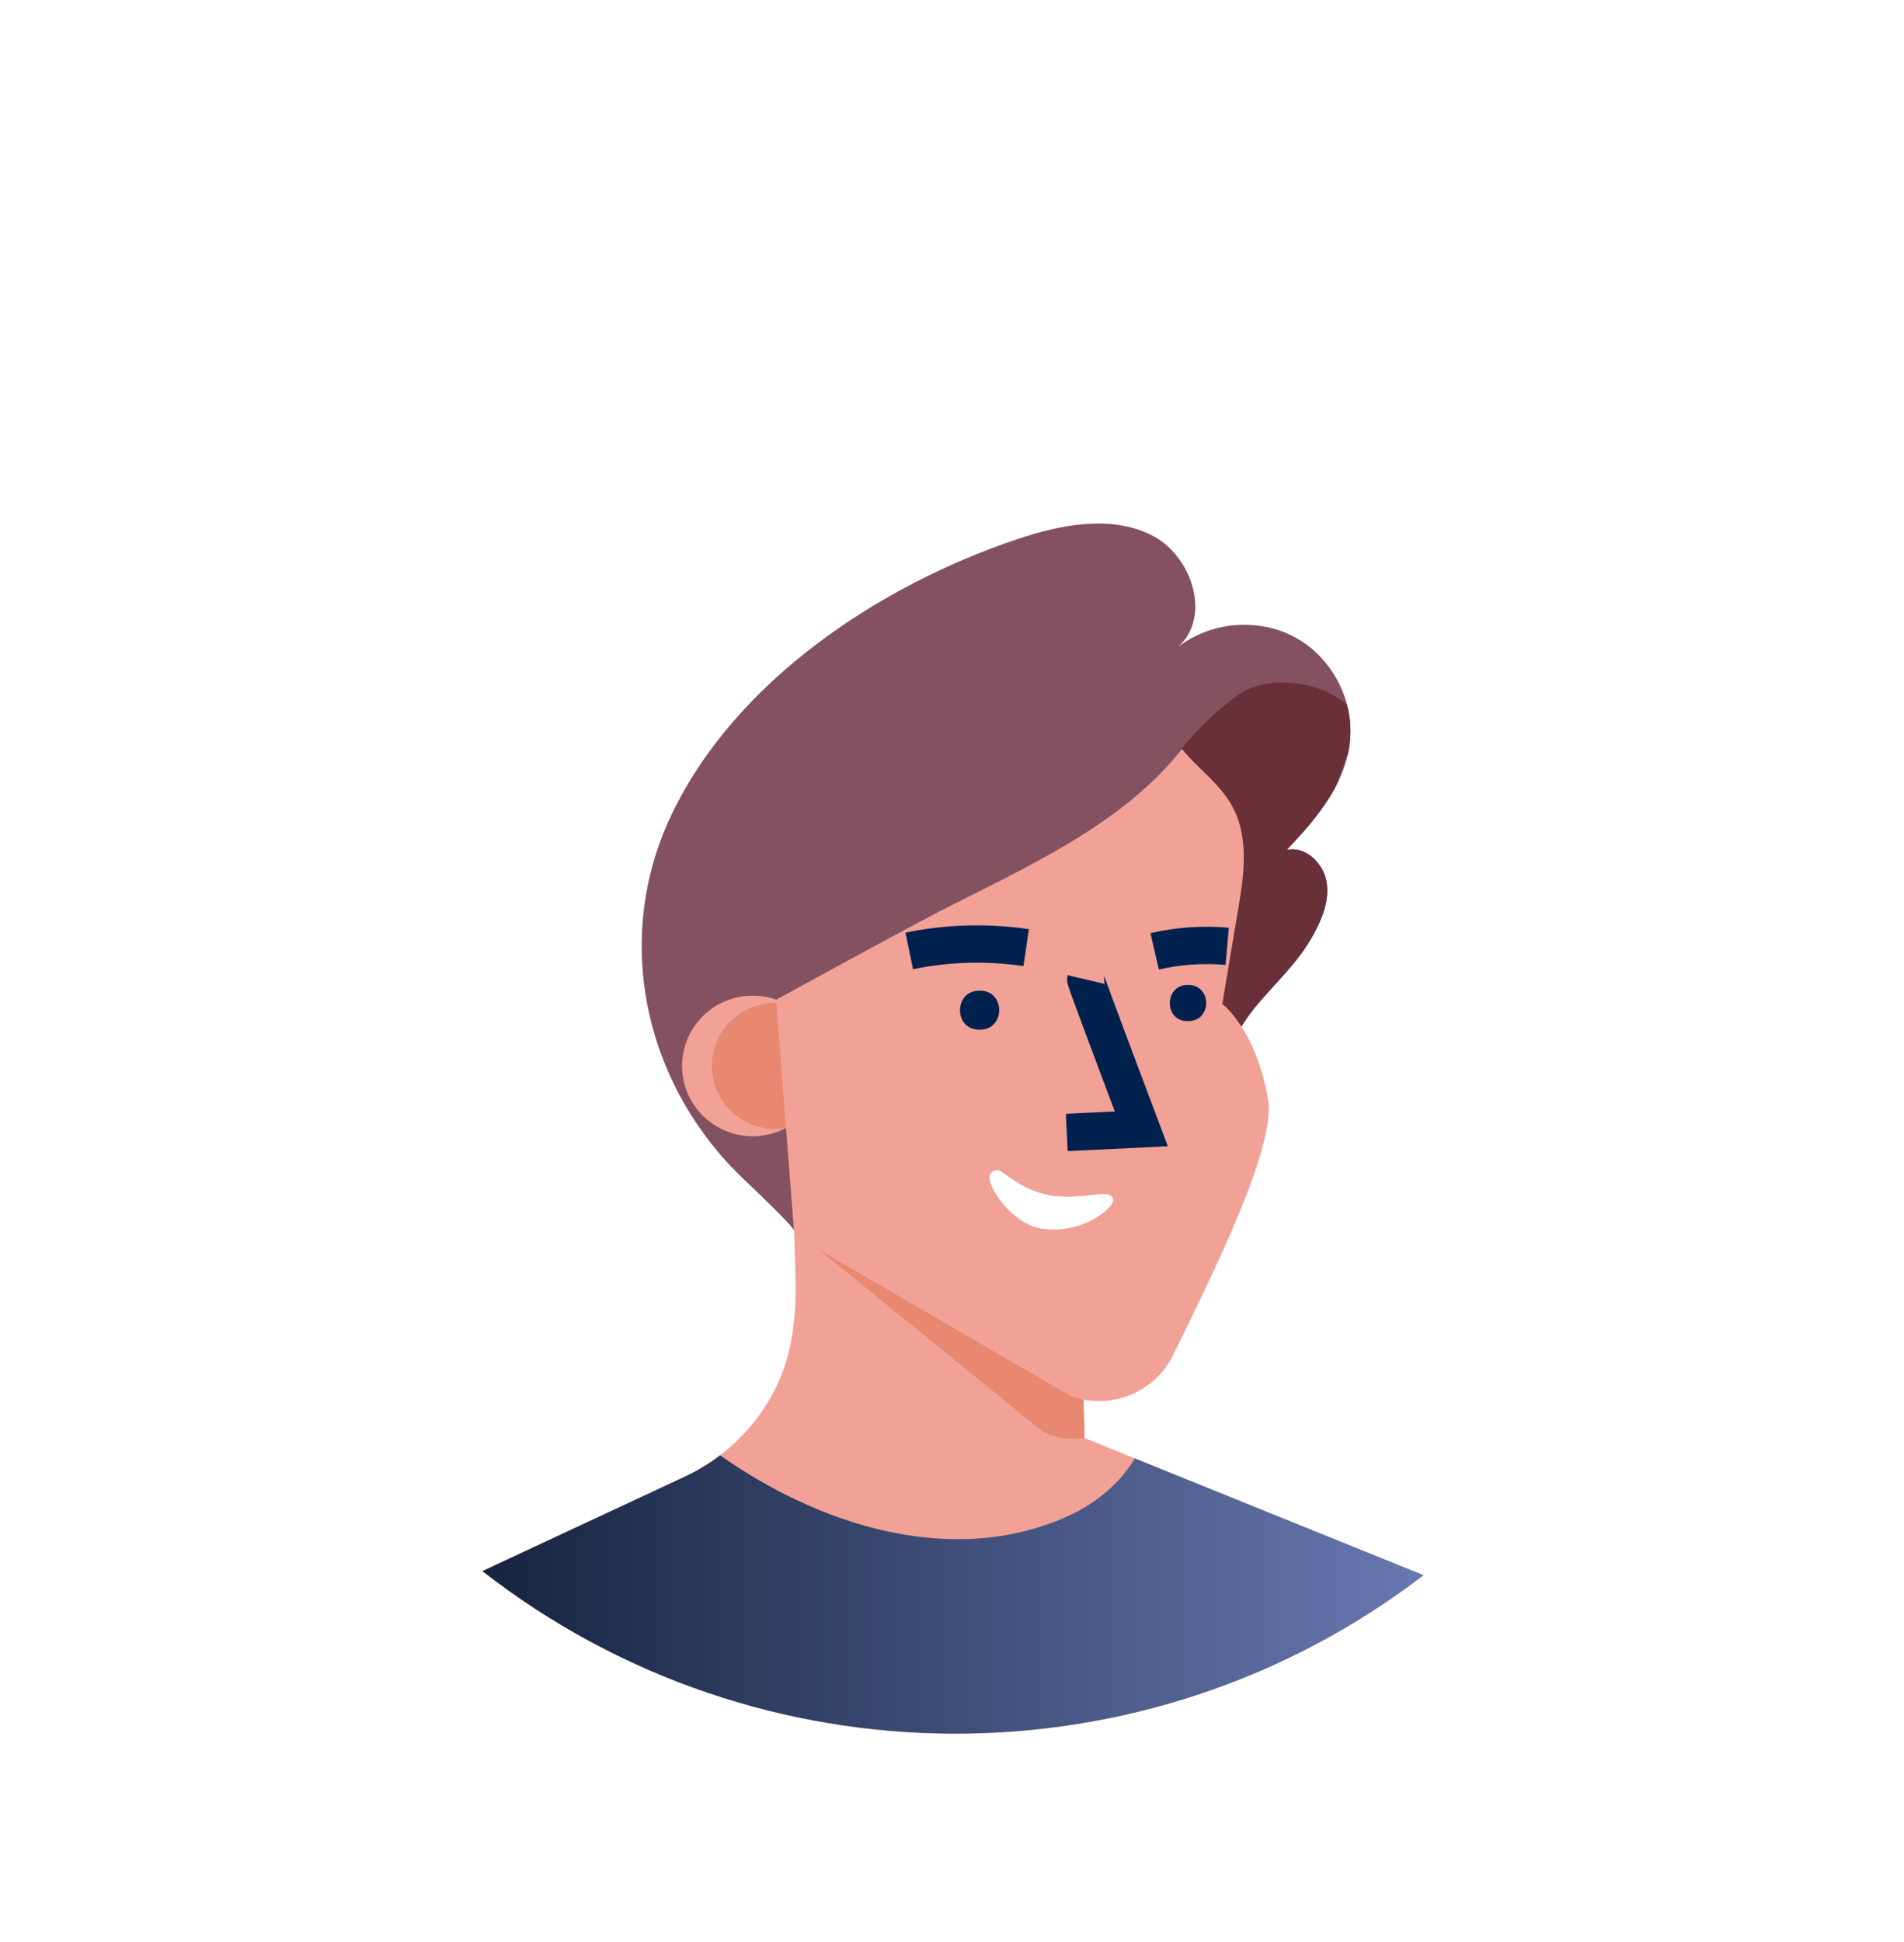<svg width="51" height="52" viewBox="0 0 51 52" fill="none" xmlns="http://www.w3.org/2000/svg">
<g filter="url(#filter0_d_872_2892)">
<ellipse cx="25.5" cy="25.674" rx="20.5" ry="20.674" fill="white"/>
</g>
<path d="M38.131 42.178C30.69 47.876 20.311 47.83 12.921 42.067L18.338 39.542C18.596 39.422 18.843 39.28 19.078 39.119C19.149 39.071 19.221 39.02 19.288 38.967C19.878 38.518 20.363 37.948 20.711 37.296C20.974 36.795 21.149 36.253 21.227 35.693C21.282 35.33 21.309 34.963 21.31 34.596C21.31 34.213 21.3 33.83 21.287 33.447C21.279 33.197 21.272 32.946 21.269 32.695C21.264 32.345 21.261 31.994 21.258 31.643L21.48 31.753L22.059 32.051L22.327 32.096L25.431 32.621L28.895 33.208L28.999 36.75L29.034 37.908L29.05 38.471V38.505L29.162 38.551L30.394 39.05L38.131 42.178Z" fill="#F2A196"/>
<path d="M29.049 38.504C28.667 38.569 28.273 38.509 27.928 38.331L21.286 32.932C21.279 32.682 21.272 32.944 21.268 32.693C21.264 32.343 21.26 31.992 21.257 31.641L21.48 31.751L22.059 32.049L22.327 32.094L25.43 32.619L28.895 33.206L28.999 36.748L29.034 37.906L29.05 38.469V38.504H29.049Z" fill="#E88870"/>
<path d="M38.131 42.178C30.69 47.876 20.311 47.831 12.921 42.068L18.338 39.542C18.596 39.422 18.843 39.28 19.078 39.12C19.149 39.071 19.221 39.02 19.288 38.967C21.91 40.822 25.487 41.992 28.582 40.607C29.319 40.275 29.996 39.739 30.396 39.051L38.131 42.178Z" fill="url(#paint0_linear_872_2892)"/>
<path d="M36.139 20.007C36.129 20.072 36.117 20.136 36.102 20.201C36.025 20.53 35.901 20.846 35.734 21.14L35.725 21.156C35.661 21.267 35.593 21.377 35.52 21.488C35.325 21.772 35.112 22.044 34.883 22.302L34.746 22.453C34.654 22.556 34.56 22.657 34.467 22.756C34.962 22.646 35.442 23.105 35.53 23.601C35.618 24.097 35.419 24.598 35.173 25.04C34.742 25.824 34.121 26.345 33.574 27.026C33.165 27.533 32.938 28.133 32.491 28.618L32.458 28.655C31.279 29.886 29.418 30.173 27.868 30.699C27.312 30.89 21.276 32.594 21.276 32.966C21.276 32.886 20.685 32.302 19.941 31.593C17.269 29.07 16.391 25.172 17.98 21.829C19.689 18.231 23.57 15.664 27.265 14.431C28.421 14.046 29.732 13.787 30.827 14.32C31.922 14.854 32.468 16.509 31.559 17.317C32.131 16.887 32.841 16.682 33.555 16.74C34.215 16.781 34.837 17.059 35.305 17.523C35.676 17.893 35.943 18.355 36.079 18.86C36.179 19.234 36.2 19.625 36.139 20.007V20.007Z" fill="#845161"/>
<path d="M36.139 20.007C36.129 20.072 36.117 20.137 36.102 20.201C36.092 20.22 36.082 20.24 36.072 20.262C35.946 20.547 35.888 20.855 35.738 21.141L35.729 21.156C35.666 21.267 35.598 21.378 35.524 21.488C35.331 21.774 35.119 22.046 34.888 22.302L34.746 22.454C34.654 22.556 34.56 22.657 34.467 22.757C34.962 22.646 35.442 23.106 35.53 23.602C35.618 24.098 35.419 24.598 35.173 25.041C34.742 25.824 34.121 26.346 33.574 27.027C33.164 27.534 32.937 28.134 32.491 28.618C31.973 28.006 31.643 27.257 31.541 26.463C31.358 24.995 31.469 23.396 31.419 21.91C31.388 20.976 31.085 20.803 31.648 20.047C32.101 19.491 32.625 18.997 33.207 18.576C33.661 18.278 34.245 18.232 34.787 18.308C35.26 18.372 35.706 18.564 36.076 18.861C36.178 19.235 36.199 19.625 36.139 20.007Z" fill="#69303A"/>
<ellipse cx="20.162" cy="28.542" rx="1.892" ry="1.882" fill="#F2A196"/>
<ellipse cx="20.762" cy="28.542" rx="1.694" ry="1.685" fill="#E88870"/>
<path d="M20.788 26.77L21.277 33.08L28.673 37.377C29.733 37.77 30.92 37.3 31.418 36.29C32.482 34.122 34.19 30.7 33.965 29.427C33.631 27.545 32.74 26.88 32.74 26.88C32.864 26.142 32.987 25.407 33.11 24.673C33.25 23.842 33.429 22.974 33.221 22.138C32.984 21.179 32.256 20.771 31.657 20.055C30.081 22.074 27.49 23.215 25.227 24.372C24.06 24.974 20.788 26.77 20.788 26.77Z" fill="#F2A196"/>
<path d="M26.255 26.527C26.934 26.527 26.934 27.566 26.255 27.571H26.224C25.545 27.571 25.545 26.533 26.224 26.527H26.255Z" fill="#00214E"/>
<path d="M31.834 26.373C32.465 26.379 32.465 27.336 31.834 27.342H31.806C31.177 27.342 31.177 26.379 31.806 26.373H31.834Z" fill="#00214E"/>
<path d="M29.084 26.227C29.075 26.265 30.571 30.226 30.571 30.226L28.574 30.323" stroke="#00214E"/>
<path d="M24.355 25.462C25.386 25.25 26.446 25.22 27.487 25.374" stroke="#00214E"/>
<path d="M30.928 25.473C31.564 25.326 32.22 25.281 32.871 25.339" stroke="#00214E"/>
<path d="M26.528 31.43C26.559 31.382 26.608 31.348 26.665 31.337C26.722 31.327 26.78 31.341 26.826 31.375C27.058 31.537 27.481 31.88 28.082 31.998C28.901 32.161 29.611 31.834 29.782 32.045C29.877 32.163 29.761 32.307 29.537 32.487C29.063 32.84 28.467 32.987 27.883 32.896C27.095 32.749 26.502 31.841 26.502 31.519C26.503 31.488 26.512 31.457 26.528 31.43V31.43Z" fill="white"/>
<defs>
<filter id="filter0_d_872_2892" x="0" y="0" width="51" height="51.35" filterUnits="userSpaceOnUse" color-interpolation-filters="sRGB">
<feFlood flood-opacity="0" result="BackgroundImageFix"/>
<feColorMatrix in="SourceAlpha" type="matrix" values="0 0 0 0 0 0 0 0 0 0 0 0 0 0 0 0 0 0 127 0" result="hardAlpha"/>
<feMorphology radius="1" operator="dilate" in="SourceAlpha" result="effect1_dropShadow_872_2892"/>
<feOffset/>
<feGaussianBlur stdDeviation="2"/>
<feComposite in2="hardAlpha" operator="out"/>
<feColorMatrix type="matrix" values="0 0 0 0 0 0 0 0 0 0 0 0 0 0 0 0 0 0 0.1 0"/>
<feBlend mode="normal" in2="BackgroundImageFix" result="effect1_dropShadow_872_2892"/>
<feBlend mode="normal" in="SourceGraphic" in2="effect1_dropShadow_872_2892" result="shape"/>
</filter>
<linearGradient id="paint0_linear_872_2892" x1="12.921" y1="46.42" x2="38.131" y2="46.42" gradientUnits="userSpaceOnUse">
<stop stop-color="#16243F"/>
<stop offset="1" stop-color="#6878B1"/>
</linearGradient>
</defs>
</svg>
